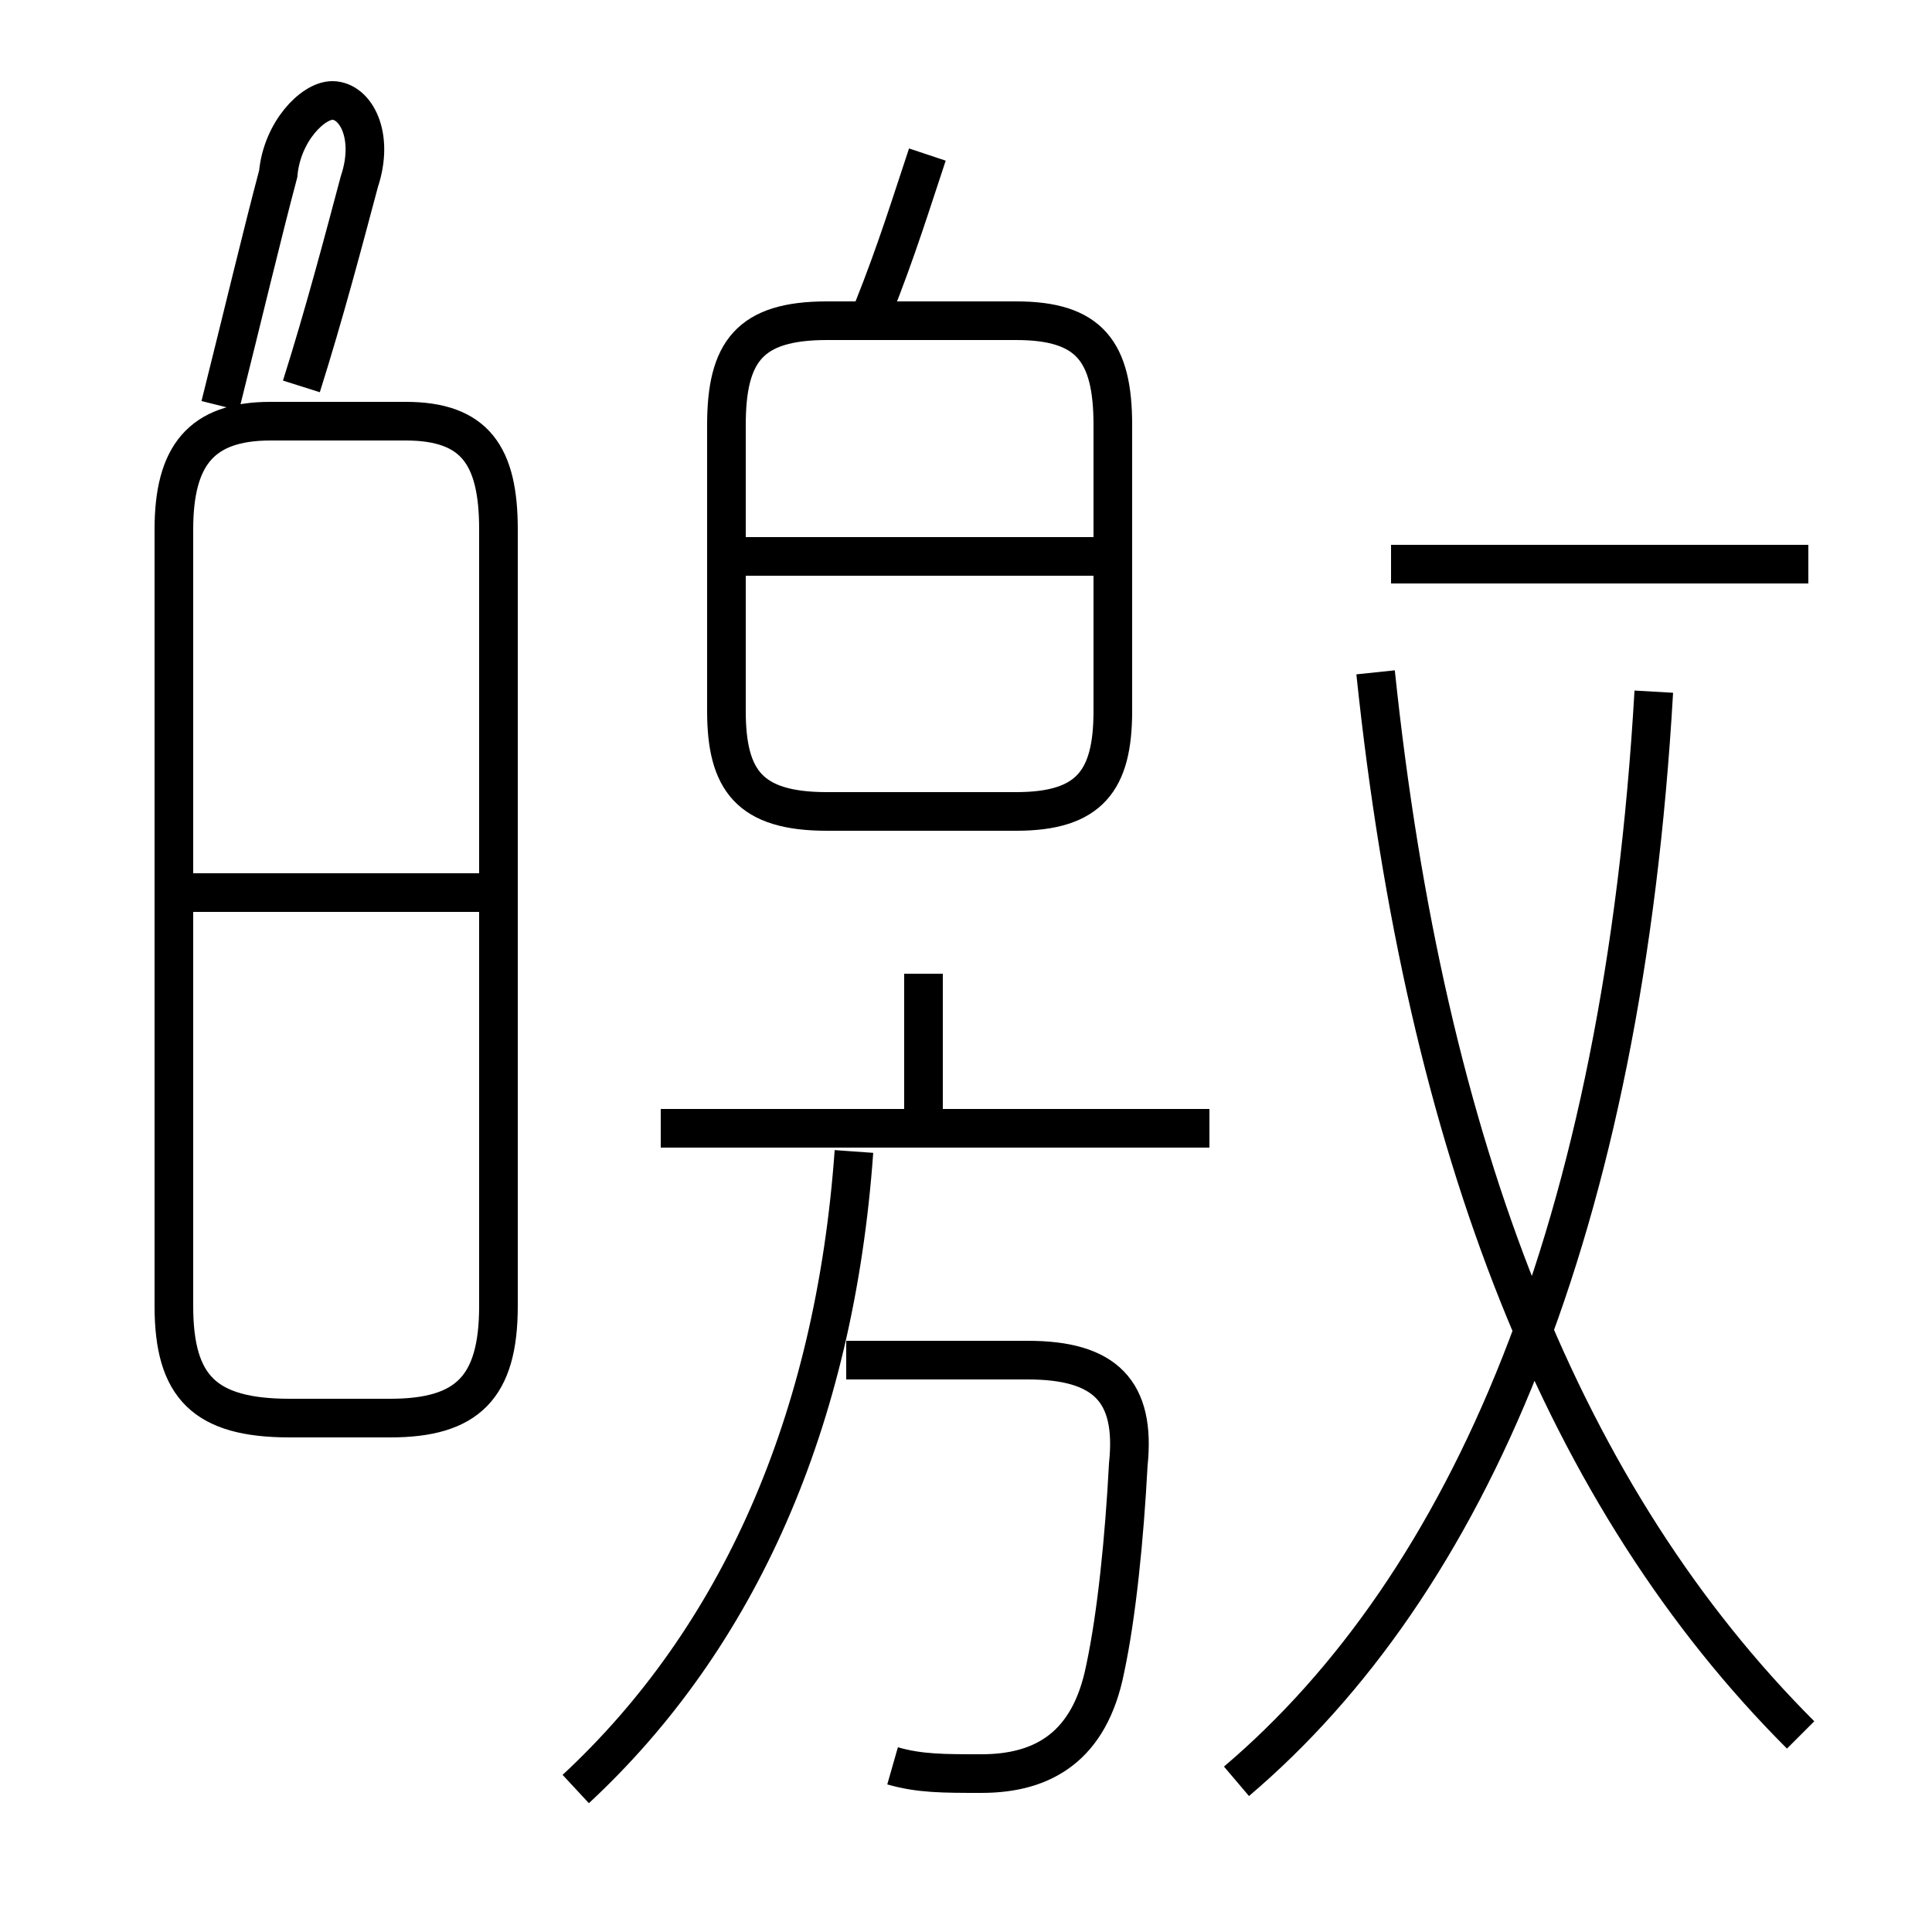 <?xml version='1.0' encoding='utf8'?>
<svg viewBox="0.0 -6.0 50.0 50.0" version="1.1" xmlns="http://www.w3.org/2000/svg">
<rect x="0.0" y="-6.0" width="50.0" height="50.0" fill="#808080" stroke="none"/>
<rect x="-1000" y="-1000" width="2000" height="2000" stroke="white" fill="white"/>
<g style="fill:white;stroke:#000000;  stroke-width:1">
<path d="M 32.0 2.1 C 38.0 -3.0 42.0 -12.2 42.8 -26.1 M 14.9 2.3 C 19.1 -1.6 21.6 -7.2 22.1 -14.2 M 7.5 -7.3 L 10.1 -7.3 C 12.1 -7.3 12.9 -8.1 12.9 -10.2 L 12.9 -30.3 C 12.9 -32.2 12.3 -33.1 10.5 -33.1 L 7.0 -33.1 C 5.2 -33.1 4.5 -32.2 4.5 -30.3 L 4.5 -10.2 C 4.5 -8.1 5.3 -7.3 7.5 -7.3 Z M 12.8 -20.9 L 4.8 -20.9 M 23.1 1.7 C 23.8 1.9 24.4 1.9 25.4 1.9 C 27.0 1.9 28.2 1.2 28.6 -0.8 C 28.9 -2.2 29.1 -4.2 29.2 -6.1 C 29.4 -8.0 28.6 -8.8 26.6 -8.8 L 21.9 -8.8 M 31.3 -14.8 L 17.1 -14.8 M 23.9 -14.9 L 23.9 -18.8 M 7.8 -34.0 C 8.4 -35.9 8.9 -37.8 9.3 -39.3 C 9.7 -40.5 9.2 -41.4 8.6 -41.4 C 8.1 -41.4 7.3 -40.6 7.2 -39.5 C 6.8 -38.0 6.3 -35.9 5.7 -33.5 M 46.6 0.9 C 40.5 -5.2 36.9 -14.2 35.6 -26.6 M 21.4 -23.0 L 26.3 -23.0 C 28.2 -23.0 28.8 -23.8 28.8 -25.6 L 28.8 -33.0 C 28.8 -34.9 28.2 -35.7 26.3 -35.7 L 21.4 -35.7 C 19.4 -35.7 18.8 -34.9 18.8 -33.0 L 18.8 -25.6 C 18.8 -23.8 19.4 -23.0 21.4 -23.0 Z M 28.8 -29.6 L 19.1 -29.6 M 22.6 -36.0 C 23.2 -37.5 23.6 -38.8 24.0 -40.0 M 46.8 -29.4 L 36.0 -29.4" transform="translate(0.0, 38.0)" />
</g>
</svg>